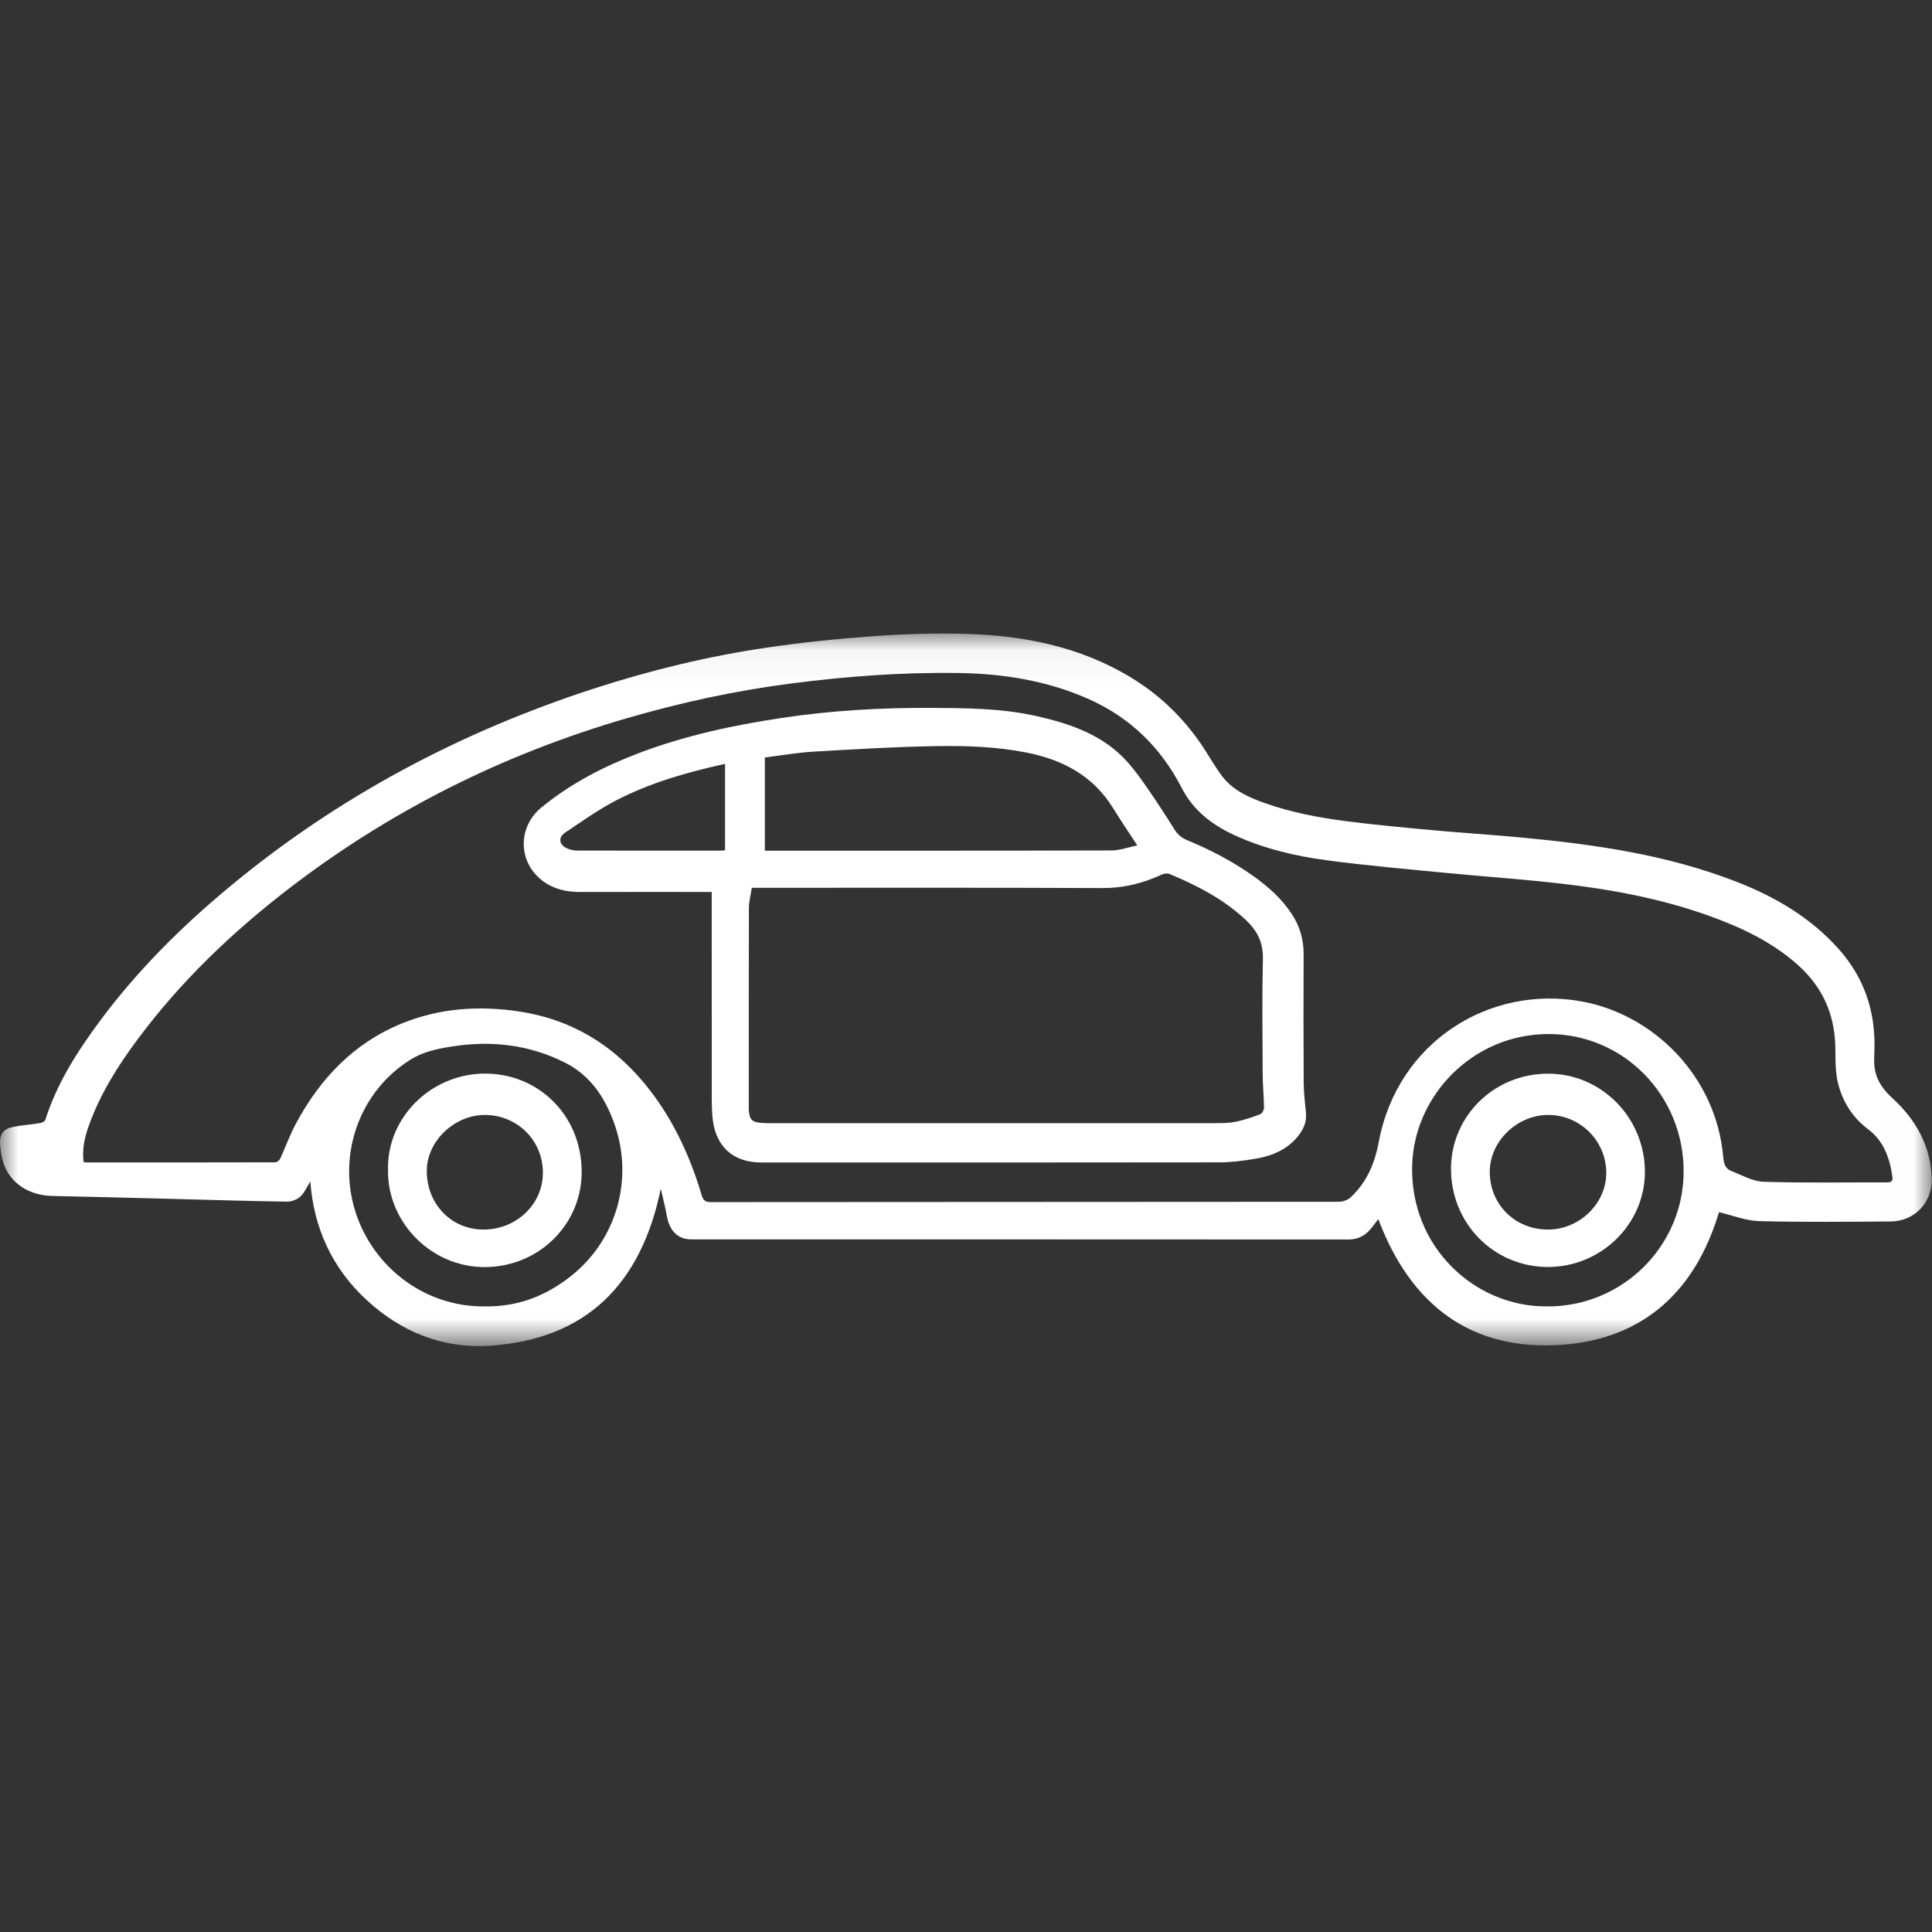<?xml version="1.0" encoding="UTF-8"?>
<svg width="52px" height="52px" viewBox="0 0 52 52" version="1.1" xmlns="http://www.w3.org/2000/svg" xmlns:xlink="http://www.w3.org/1999/xlink">
    <rect x="0" y="0" width="52" height="52" fill="#333333" stroke="none"/>
    <!-- Generator: Sketch 50.2 (55047) - http://www.bohemiancoding.com/sketch -->
    <title>classic</title>
    <desc>Created with Sketch.</desc>
    <defs>
        <polygon id="path-1" points="0 0.052 51.994 0.052 51.994 19.231 0 19.231"></polygon>
    </defs>
    <g id="classic" stroke="none" stroke-width="1" fill="none" fill-rule="evenodd">
        <g id="Group-3" transform="translate(0, 17)">
            <mask id="mask-2" fill="white">
                <use xlink:href="#path-1"></use>
            </mask>
            <g id="Clip-2"></g>
            <path d="M13.04,18.162 C13.903,18.175 14.663,17.907 15.377,17.338 C16.612,16.354 17.07,14.698 16.521,13.204 C16.267,12.514 15.88,11.941 15.207,11.601 C14.238,11.111 13.217,11.002 12.163,11.166 C11.782,11.226 11.398,11.304 11.058,11.515 C9.735,12.331 9.109,13.951 9.524,15.472 C9.951,17.035 11.378,18.178 13.04,18.162 M41.642,18.162 C43.652,18.175 45.299,16.558 45.315,14.556 C45.331,12.494 43.706,10.824 41.668,10.831 C39.627,10.839 38.068,12.494 38.009,14.351 C37.94,16.56 39.697,18.181 41.642,18.162 M2.25,14.276 C2.278,14.28 2.298,14.287 2.319,14.287 C4.017,14.288 5.716,14.289 7.414,14.284 C7.458,14.284 7.522,14.228 7.543,14.182 C7.686,13.874 7.799,13.551 7.958,13.254 C8.614,12.029 9.524,11.072 10.817,10.546 C11.84,10.13 12.905,10.06 13.987,10.226 C15.442,10.45 16.601,11.183 17.502,12.356 C18.148,13.198 18.583,14.15 18.885,15.167 C18.926,15.303 18.981,15.355 19.129,15.355 C24.765,15.35 30.402,15.351 36.038,15.346 C36.145,15.346 36.277,15.298 36.355,15.225 C36.783,14.825 37.001,14.319 37.11,13.735 C37.613,11.038 40.096,9.499 42.579,9.955 C44.508,10.31 46.195,11.967 46.382,14.152 C46.396,14.307 46.437,14.456 46.591,14.515 C46.881,14.627 47.176,14.799 47.473,14.808 C48.581,14.843 49.69,14.82 50.799,14.824 C50.912,14.825 50.948,14.776 50.934,14.678 C50.866,14.173 50.698,13.707 50.284,13.396 C49.882,13.094 49.63,12.71 49.49,12.23 C49.386,11.874 49.407,11.512 49.397,11.15 C49.374,10.28 49.044,9.559 48.398,8.979 C47.863,8.499 47.253,8.157 46.601,7.883 C45.173,7.284 43.671,6.981 42.147,6.798 C41.075,6.669 39.996,6.599 38.92,6.494 C37.851,6.39 36.78,6.297 35.715,6.155 C34.859,6.041 34.017,5.842 33.223,5.477 C32.628,5.203 32.121,4.819 31.812,4.218 C31.242,3.108 30.403,2.299 29.272,1.802 C28.163,1.315 26.995,1.132 25.798,1.114 C24.283,1.091 22.775,1.203 21.271,1.399 C19.78,1.592 18.316,1.911 16.872,2.331 C13.542,3.3 10.483,4.825 7.722,6.958 C6.22,8.119 4.858,9.425 3.716,10.958 C3.176,11.682 2.694,12.443 2.388,13.306 C2.277,13.618 2.206,13.935 2.25,14.276 M46.266,15.626 C45.642,17.723 44.259,19.026 42.073,19.193 C39.613,19.382 37.975,18.14 37.097,15.813 C37.038,15.89 36.971,15.981 36.899,16.069 C36.742,16.26 36.55,16.361 36.294,16.361 C30.398,16.357 24.501,16.358 18.604,16.358 C18.247,16.358 18.017,16.127 17.948,15.726 C17.906,15.485 17.842,15.248 17.785,14.997 C17.255,17.567 15.774,19.051 13.18,19.221 C11.927,19.303 10.81,18.858 9.873,17.995 C8.938,17.134 8.444,16.048 8.352,14.798 C8.266,14.935 8.199,15.099 8.083,15.207 C7.993,15.29 7.841,15.345 7.717,15.343 C6.625,15.325 5.532,15.291 4.44,15.263 C3.434,15.237 2.429,15.21 1.423,15.19 C0.784,15.178 0.272,14.85 0.093,14.304 C0.039,14.14 0.014,13.962 0.002,13.789 C-0.015,13.554 0.08,13.397 0.302,13.344 C0.557,13.283 0.823,13.271 1.083,13.228 C1.134,13.22 1.209,13.18 1.222,13.137 C1.533,12.154 2.079,11.305 2.681,10.491 C3.69,9.129 4.879,7.947 6.175,6.871 C9.11,4.434 12.411,2.69 16.013,1.524 C17.526,1.034 19.069,0.661 20.64,0.43 C21.591,0.289 22.55,0.192 23.508,0.123 C24.316,0.064 25.129,0.039 25.939,0.059 C27.522,0.098 29.051,0.393 30.437,1.233 C31.279,1.743 31.958,2.424 32.482,3.266 C32.603,3.461 32.725,3.657 32.858,3.844 C33.151,4.257 33.587,4.453 34.039,4.614 C34.75,4.867 35.488,5.006 36.232,5.102 C37.003,5.201 37.778,5.273 38.553,5.344 C39.343,5.417 40.135,5.466 40.925,5.54 C42.902,5.724 44.861,6.003 46.729,6.729 C47.775,7.136 48.73,7.691 49.493,8.548 C50.164,9.303 50.471,10.191 50.452,11.203 C50.449,11.373 50.433,11.545 50.452,11.713 C50.493,12.061 50.673,12.318 50.934,12.557 C51.562,13.13 51.968,13.841 51.993,14.722 C52.012,15.369 51.526,15.871 50.89,15.876 C49.71,15.884 48.53,15.897 47.352,15.867 C46.99,15.857 46.631,15.711 46.266,15.626" id="Fill-1" fill="#FFFFFF" mask="url(#mask-2)"></path>
            <path d="M19.515,5.885 L19.515,3.56 C18.485,3.786 17.488,4.071 16.563,4.553 C16.09,4.8 15.652,5.115 15.206,5.413 C15.029,5.532 15.044,5.717 15.231,5.819 C15.322,5.868 15.436,5.892 15.54,5.893 C16.821,5.897 18.102,5.896 19.383,5.895 C19.425,5.895 19.467,5.889 19.515,5.885 Z M30.61,5.754 C30.369,5.385 30.155,5.069 29.954,4.744 C29.415,3.872 28.597,3.45 27.642,3.258 C26.828,3.095 25.998,3.068 25.173,3.082 C24.082,3.102 22.992,3.166 21.903,3.23 C21.463,3.256 21.026,3.333 20.586,3.387 L20.586,5.896 L20.724,5.896 C23.79,5.896 26.856,5.899 29.921,5.89 C30.141,5.889 30.36,5.806 30.61,5.754 Z M20.236,6.895 C20.208,7.077 20.158,7.254 20.157,7.431 C20.152,9.209 20.154,10.988 20.154,12.766 C20.154,12.816 20.152,12.866 20.157,12.915 C20.179,13.132 20.246,13.2 20.461,13.22 C20.542,13.227 20.623,13.231 20.704,13.231 C24.707,13.231 28.71,13.232 32.713,13.23 C32.896,13.23 33.083,13.229 33.262,13.192 C33.487,13.146 33.707,13.07 33.922,12.988 C33.971,12.97 34.022,12.873 34.021,12.813 C34.017,12.511 33.987,12.209 33.985,11.906 C33.98,10.871 33.967,9.836 33.991,8.801 C34.001,8.367 33.837,8.052 33.543,7.773 C32.944,7.205 32.228,6.837 31.481,6.524 C31.422,6.5 31.332,6.509 31.272,6.538 C30.765,6.775 30.245,6.904 29.678,6.902 C26.611,6.889 23.544,6.895 20.477,6.895 L20.236,6.895 Z M19.156,7.007 L18.996,7.007 C17.871,7.007 16.746,7.005 15.621,7.008 C15.255,7.009 14.914,6.938 14.612,6.714 C13.94,6.214 13.924,5.263 14.574,4.731 C15.371,4.08 16.268,3.619 17.22,3.26 C18.449,2.797 19.723,2.522 21.017,2.327 C22.363,2.124 23.715,2.045 25.073,2.053 C26.019,2.059 26.97,2.064 27.897,2.273 C28.82,2.482 29.715,2.785 30.373,3.539 C30.573,3.768 30.749,4.021 30.923,4.272 C31.158,4.614 31.385,4.963 31.605,5.316 C31.693,5.457 31.799,5.55 31.952,5.613 C32.589,5.877 33.198,6.195 33.761,6.599 C34.152,6.88 34.507,7.199 34.774,7.609 C34.986,7.935 35.088,8.29 35.087,8.682 C35.083,9.832 35.082,10.983 35.089,12.134 C35.09,12.407 35.125,12.681 35.15,12.954 C35.171,13.188 35.09,13.385 34.95,13.563 C34.653,13.942 34.241,14.112 33.789,14.188 C33.476,14.24 33.157,14.284 32.84,14.285 C28.724,14.291 24.607,14.289 20.491,14.289 C19.714,14.289 19.236,13.838 19.175,13.048 C19.164,12.9 19.157,12.751 19.157,12.603 C19.156,11.144 19.156,9.685 19.156,8.226 L19.156,7.007 Z" id="Fill-4" fill="#FFFFFF" mask="url(#mask-2)"></path>
            <path d="M41.662,16.094 C42.516,16.093 43.237,15.389 43.233,14.561 C43.228,13.701 42.527,13.007 41.665,13.009 C40.828,13.011 40.099,13.721 40.097,14.535 C40.095,15.416 40.775,16.094 41.662,16.094 M41.662,17.101 C40.204,17.101 39.033,15.92 39.054,14.421 C39.074,13.046 40.197,11.903 41.66,11.898 C43.103,11.893 44.276,13.086 44.273,14.548 C44.269,15.951 43.094,17.101 41.662,17.101" id="Fill-6" fill="#FFFFFF" mask="url(#mask-2)"></path>
            <path d="M14.612,14.571 C14.616,13.704 13.934,13.017 13.062,13.009 C12.236,13.002 11.491,13.71 11.487,14.507 C11.483,15.401 12.14,16.089 13.004,16.094 C13.892,16.098 14.608,15.42 14.612,14.571 M10.444,14.484 C10.411,13.105 11.56,11.936 12.983,11.897 C14.46,11.858 15.645,12.996 15.656,14.52 C15.667,15.892 14.601,17.006 13.222,17.098 C11.676,17.202 10.415,15.925 10.444,14.484" id="Fill-8" fill="#FFFFFF" mask="url(#mask-2)"></path>
        </g>
    </g>
</svg>
